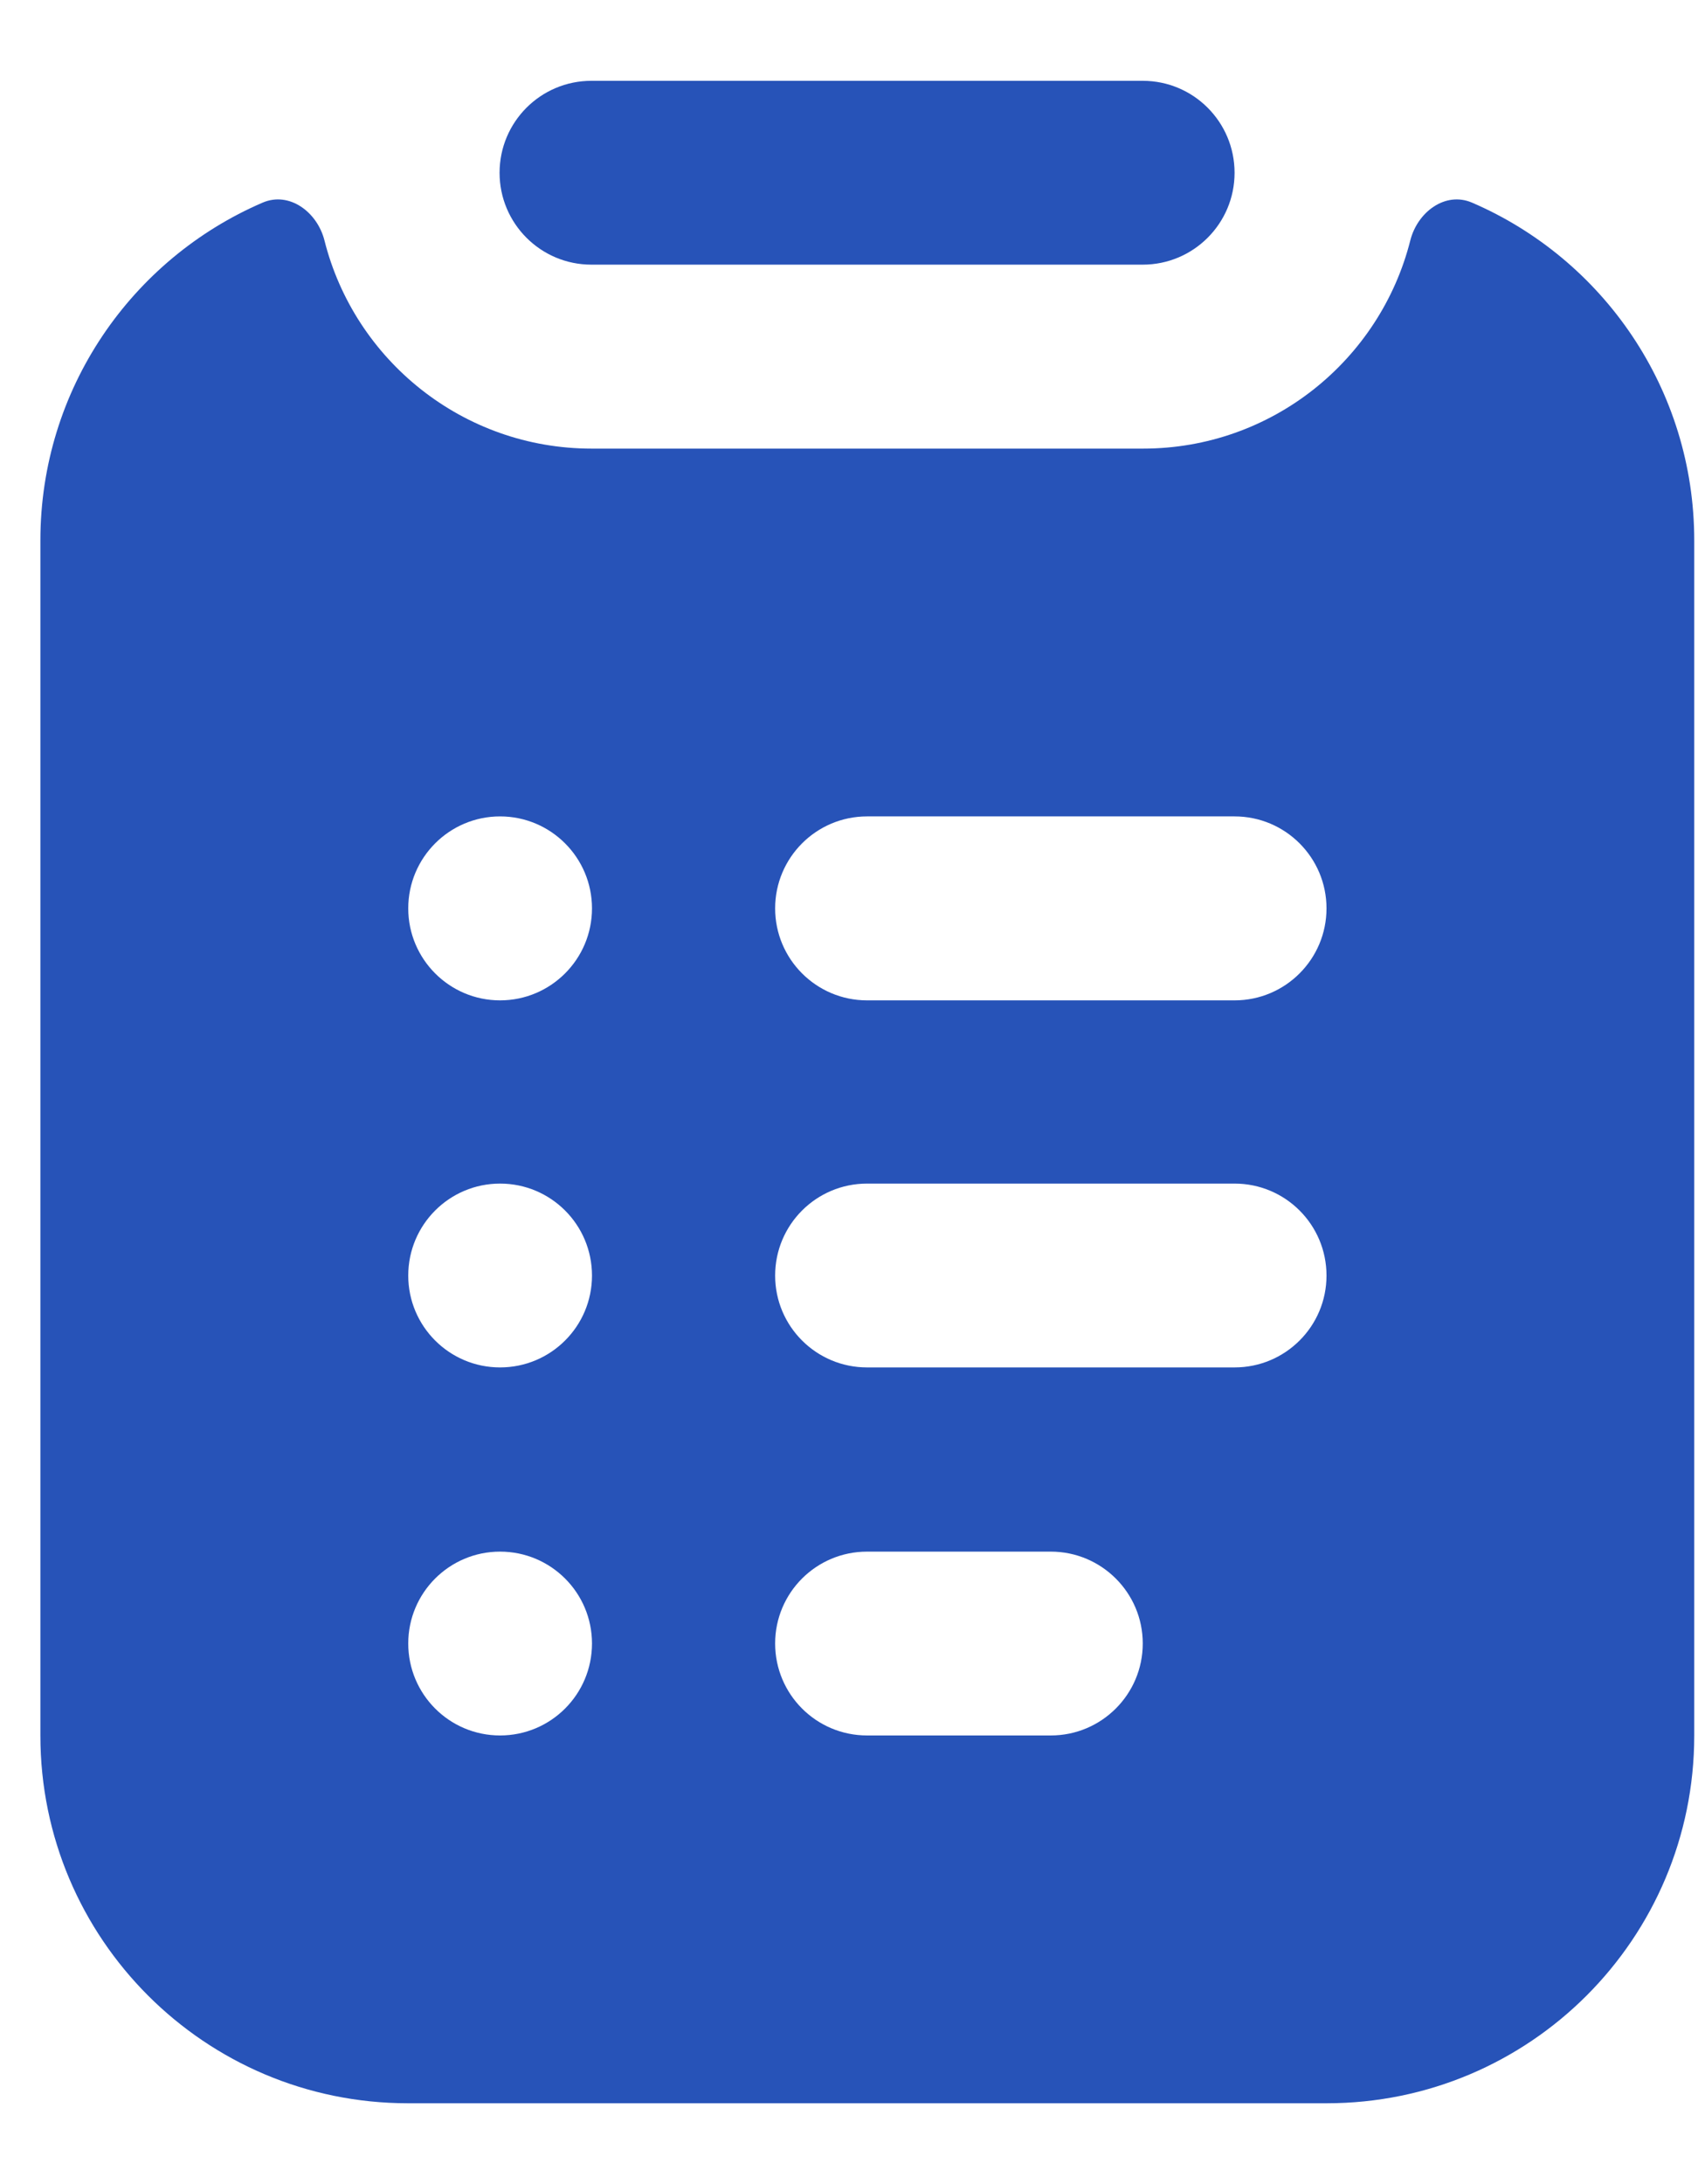 <svg width="14" height="18" viewBox="0 0 14 18" fill="none" xmlns="http://www.w3.org/2000/svg">
<path fill-rule="evenodd" clip-rule="evenodd" d="M9.422 0.666H4.876C4.458 0.666 4.119 1.005 4.119 1.424C4.119 1.842 4.458 2.181 4.876 2.181H9.422C9.84 2.181 10.179 1.842 10.179 1.424C10.179 1.005 9.84 0.666 9.422 0.666ZM2.675 1.981C2.616 1.748 2.386 1.575 2.165 1.67C1.087 2.134 0.333 3.206 0.333 4.454V14.303C0.333 15.976 1.69 17.333 3.363 17.333H10.939C12.613 17.333 13.969 15.976 13.969 14.303V4.454C13.969 3.206 13.215 2.134 12.137 1.67C11.916 1.575 11.687 1.748 11.628 1.981C11.379 2.967 10.487 3.697 9.424 3.697H4.878C3.816 3.697 2.923 2.967 2.675 1.981ZM4.123 8.244C4.542 8.244 4.881 7.904 4.881 7.486C4.881 7.068 4.542 6.728 4.123 6.728C3.705 6.728 3.366 7.068 3.366 7.486C3.366 7.904 3.705 8.244 4.123 8.244ZM7.149 6.728C6.73 6.728 6.391 7.068 6.391 7.486C6.391 7.904 6.73 8.244 7.149 8.244H10.179C10.598 8.244 10.937 7.904 10.937 7.486C10.937 7.068 10.598 6.728 10.179 6.728H7.149ZM6.391 10.512C6.391 10.093 6.73 9.754 7.149 9.754H10.179C10.598 9.754 10.937 10.093 10.937 10.512C10.937 10.93 10.598 11.269 10.179 11.269H7.149C6.73 11.269 6.391 10.93 6.391 10.512ZM6.391 13.544C6.391 13.126 6.73 12.787 7.149 12.787H8.664C9.082 12.787 9.422 13.126 9.422 13.544C9.422 13.963 9.082 14.302 8.664 14.302H7.149C6.73 14.302 6.391 13.963 6.391 13.544ZM4.123 11.269C4.542 11.269 4.881 10.93 4.881 10.512C4.881 10.093 4.542 9.754 4.123 9.754C3.705 9.754 3.366 10.093 3.366 10.512C3.366 10.93 3.705 11.269 4.123 11.269ZM4.123 14.302C4.542 14.302 4.881 13.963 4.881 13.544C4.881 13.126 4.542 12.787 4.123 12.787C3.705 12.787 3.366 13.126 3.366 13.544C3.366 13.963 3.705 14.302 4.123 14.302Z" fill="#2753B8"/>
</svg>
